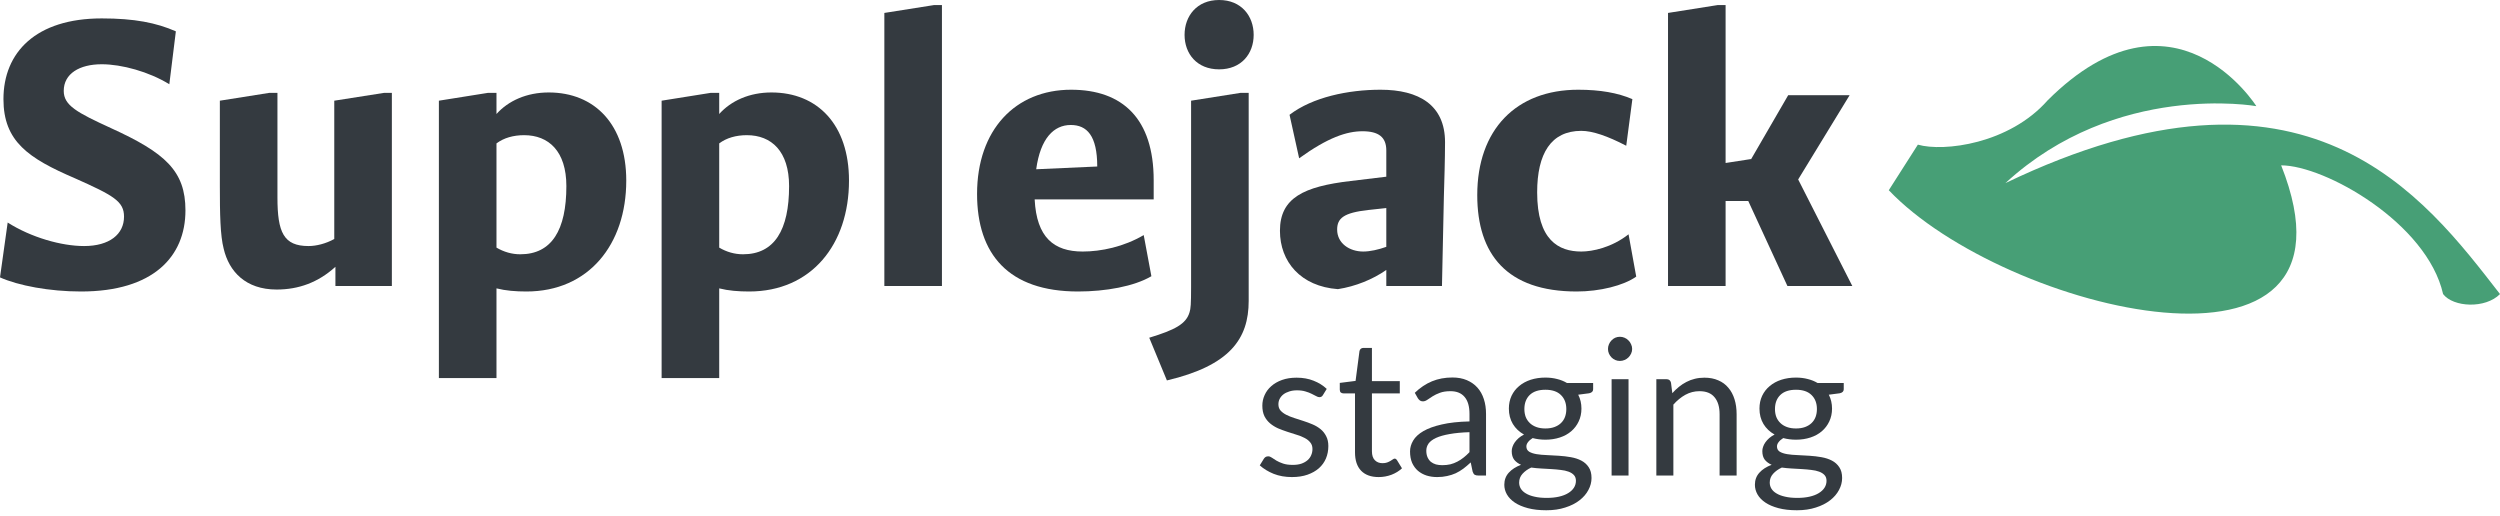 <svg width="184" height="38" viewBox="0 0 184 38" fill="none" xmlns="http://www.w3.org/2000/svg">
<path d="M167.893 12.17C174.851 29.68 147.499 22.929 139.015 14L141.155 10.646C143.052 11.19 147.877 10.602 150.712 7.379C159.99 -1.855 166.067 7.814 166.067 7.814C166.067 7.814 155.759 5.963 147.598 13.477C169.826 2.805 178.416 14.457 184 21.644C182.926 22.733 180.564 22.624 179.812 21.644C178.631 16.417 171.114 12.17 167.893 12.17Z" fill="#479F76"/>
<path d="M5.963 21.454C3.645 21.454 1.356 21.022 0 20.416L0.565 16.379C2.289 17.475 4.521 18.109 6.189 18.109C8.054 18.109 9.128 17.244 9.128 15.946C9.128 14.822 8.365 14.389 5.511 13.12C2.091 11.65 0.254 10.41 0.254 7.296C0.254 3.864 2.628 1.355 7.489 1.355C9.891 1.355 11.502 1.673 12.943 2.307L12.462 6.2C10.965 5.277 8.958 4.729 7.489 4.729C5.85 4.729 4.691 5.421 4.691 6.69C4.691 7.757 5.652 8.276 8.167 9.429C12.152 11.246 13.649 12.573 13.649 15.485C13.649 18.888 11.275 21.454 5.963 21.454Z" fill="#343A40"/>
<path d="M28.276 6.834H28.841V21.05H24.687V19.637C23.416 20.791 21.974 21.31 20.363 21.31C18.075 21.31 16.859 19.983 16.464 18.311C16.209 17.331 16.181 15.745 16.181 13.668V7.411L19.827 6.834H20.42V14.534C20.42 17.1 20.872 18.109 22.709 18.109C23.274 18.109 23.981 17.936 24.602 17.59V7.411L28.276 6.834Z" fill="#343A40"/>
<path d="M40.385 6.805C43.776 6.805 46.093 9.17 46.093 13.293C46.093 17.994 43.324 21.454 38.746 21.454C37.954 21.454 37.22 21.396 36.541 21.224V27.827H32.302V7.411L35.92 6.834H36.541V8.391C37.417 7.411 38.774 6.805 40.385 6.805ZM38.293 18.715C40.611 18.715 41.685 16.927 41.685 13.697C41.685 11.131 40.385 9.949 38.576 9.949C37.785 9.949 37.078 10.15 36.541 10.554V18.224C37.078 18.542 37.672 18.715 38.293 18.715Z" fill="#343A40"/>
<path d="M56.777 6.805C60.168 6.805 62.486 9.17 62.486 13.293C62.486 17.994 59.716 21.454 55.138 21.454C54.347 21.454 53.612 21.396 52.934 21.224V27.827H48.695V7.411L52.312 6.834H52.934V8.391C53.81 7.411 55.166 6.805 56.777 6.805ZM54.686 18.715C57.003 18.715 58.077 16.927 58.077 13.697C58.077 11.131 56.777 9.949 54.969 9.949C54.177 9.949 53.471 10.15 52.934 10.554V18.224C53.471 18.542 54.064 18.715 54.686 18.715Z" fill="#343A40"/>
<path d="M65.088 21.05V0.952L68.733 0.375H69.327V21.05H65.088Z" fill="#343A40"/>
<path d="M84.911 13.265V14.678H76.151C76.292 17.475 77.564 18.513 79.683 18.513C81.04 18.513 82.707 18.167 84.177 17.302L84.742 20.33C83.47 21.079 81.379 21.454 79.344 21.454C74.229 21.454 71.912 18.715 71.912 14.274C71.912 9.545 74.738 6.604 78.835 6.604C82.622 6.604 84.911 8.737 84.911 13.265ZM76.264 12.457L80.757 12.255C80.757 9.977 79.994 9.199 78.807 9.199C77.564 9.199 76.575 10.179 76.264 12.457Z" fill="#343A40"/>
<path d="M89.727 5.104C88.088 5.104 87.184 3.951 87.184 2.566C87.184 1.182 88.088 0 89.727 0C91.366 0 92.27 1.182 92.27 2.566C92.27 3.951 91.366 5.104 89.727 5.104ZM85.884 28L84.584 24.857C86.477 24.28 87.297 23.848 87.551 22.983C87.636 22.723 87.664 22.377 87.664 21.137V7.411L91.31 6.834H91.903V22.146C91.903 24.943 90.518 26.904 85.884 28Z" fill="#343A40"/>
<path d="M101.608 6.604C104.434 6.604 106.355 7.728 106.355 10.468C106.355 11.65 106.299 13.466 106.27 14.447L106.129 21.05H102.032V19.868C101.042 20.56 99.771 21.079 98.471 21.281C95.73 21.079 94.204 19.263 94.204 16.985C94.204 14.562 95.956 13.726 99.403 13.322L102.032 13.005V11.073C102.032 10.093 101.466 9.66 100.279 9.66C99.121 9.66 97.736 10.121 95.617 11.65L94.91 8.449C96.606 7.151 99.234 6.604 101.608 6.604ZM100.336 18.513C100.845 18.513 101.466 18.369 102.032 18.167V15.312L100.703 15.456C98.895 15.658 98.414 16.062 98.414 16.898C98.414 17.907 99.319 18.513 100.336 18.513Z" fill="#343A40"/>
<path d="M116.046 21.454C110.902 21.454 108.726 18.715 108.726 14.361C108.726 9.545 111.581 6.604 116.159 6.604C117.769 6.604 119.069 6.834 120.143 7.296L119.691 10.727C118.306 10.006 117.204 9.631 116.385 9.631C114.152 9.631 113.135 11.304 113.135 14.159C113.135 17.677 114.717 18.513 116.385 18.513C117.204 18.513 118.617 18.224 119.861 17.244L120.426 20.358C119.493 21.022 117.741 21.454 116.046 21.454Z" fill="#343A40"/>
<path d="M131.554 21.05L128.672 14.793H127.004V21.05H122.766V0.952L126.411 0.375H127.004V11.996L128.87 11.707V11.736L131.611 7.007H136.132L132.345 13.207L136.33 21.05H131.554Z" fill="#343A40"/>
<path d="M97.367 29.078C97.311 29.181 97.225 29.232 97.108 29.232C97.038 29.232 96.959 29.206 96.87 29.155C96.781 29.104 96.672 29.048 96.541 28.987C96.415 28.922 96.263 28.863 96.086 28.812C95.909 28.756 95.699 28.728 95.456 28.728C95.246 28.728 95.057 28.756 94.889 28.812C94.721 28.863 94.576 28.936 94.455 29.029C94.338 29.122 94.247 29.232 94.182 29.358C94.121 29.479 94.091 29.612 94.091 29.757C94.091 29.939 94.142 30.091 94.245 30.212C94.352 30.333 94.492 30.438 94.665 30.527C94.838 30.616 95.034 30.695 95.253 30.765C95.472 30.83 95.696 30.903 95.925 30.982C96.158 31.057 96.385 31.141 96.604 31.234C96.823 31.327 97.019 31.444 97.192 31.584C97.365 31.724 97.502 31.897 97.605 32.102C97.712 32.303 97.766 32.545 97.766 32.83C97.766 33.157 97.708 33.46 97.591 33.74C97.474 34.015 97.302 34.256 97.073 34.461C96.844 34.662 96.564 34.82 96.233 34.937C95.902 35.054 95.519 35.112 95.085 35.112C94.59 35.112 94.142 35.033 93.741 34.874C93.34 34.711 92.999 34.503 92.719 34.251L93.013 33.775C93.05 33.714 93.095 33.668 93.146 33.635C93.197 33.602 93.263 33.586 93.342 33.586C93.426 33.586 93.515 33.619 93.608 33.684C93.701 33.749 93.813 33.822 93.944 33.901C94.079 33.98 94.243 34.053 94.434 34.118C94.625 34.183 94.863 34.216 95.148 34.216C95.391 34.216 95.603 34.186 95.785 34.125C95.967 34.06 96.119 33.973 96.24 33.866C96.361 33.759 96.45 33.635 96.506 33.495C96.567 33.355 96.597 33.206 96.597 33.047C96.597 32.851 96.543 32.69 96.436 32.564C96.333 32.433 96.196 32.324 96.023 32.235C95.85 32.142 95.652 32.062 95.428 31.997C95.209 31.927 94.982 31.855 94.749 31.78C94.52 31.705 94.294 31.621 94.07 31.528C93.851 31.43 93.655 31.309 93.482 31.164C93.309 31.019 93.169 30.842 93.062 30.632C92.959 30.417 92.908 30.158 92.908 29.855C92.908 29.584 92.964 29.325 93.076 29.078C93.188 28.826 93.351 28.607 93.566 28.42C93.781 28.229 94.044 28.077 94.357 27.965C94.67 27.853 95.027 27.797 95.428 27.797C95.895 27.797 96.312 27.872 96.681 28.021C97.054 28.166 97.376 28.366 97.647 28.623L97.367 29.078Z" fill="#343A40"/>
<path d="M101.471 35.112C100.911 35.112 100.479 34.956 100.176 34.643C99.877 34.33 99.728 33.88 99.728 33.292V28.952H98.874C98.799 28.952 98.736 28.931 98.685 28.889C98.633 28.842 98.608 28.772 98.608 28.679V28.182L99.77 28.035L100.057 25.844C100.071 25.774 100.101 25.718 100.148 25.676C100.199 25.629 100.264 25.606 100.344 25.606H100.974V28.049H103.025V28.952H100.974V33.208C100.974 33.507 101.046 33.728 101.191 33.873C101.335 34.018 101.522 34.09 101.751 34.09C101.881 34.09 101.993 34.074 102.087 34.041C102.185 34.004 102.269 33.964 102.339 33.922C102.409 33.88 102.467 33.843 102.514 33.81C102.565 33.773 102.609 33.754 102.647 33.754C102.712 33.754 102.77 33.794 102.822 33.873L103.186 34.468C102.971 34.669 102.712 34.827 102.409 34.944C102.105 35.056 101.793 35.112 101.471 35.112Z" fill="#343A40"/>
<path d="M108.154 31.808C107.58 31.827 107.09 31.873 106.684 31.948C106.283 32.018 105.954 32.111 105.697 32.228C105.445 32.345 105.261 32.482 105.144 32.641C105.032 32.8 104.976 32.977 104.976 33.173C104.976 33.36 105.007 33.521 105.067 33.656C105.128 33.791 105.21 33.903 105.312 33.992C105.42 34.076 105.543 34.139 105.683 34.181C105.828 34.218 105.982 34.237 106.145 34.237C106.365 34.237 106.565 34.216 106.747 34.174C106.929 34.127 107.1 34.062 107.258 33.978C107.422 33.894 107.576 33.794 107.72 33.677C107.87 33.56 108.014 33.427 108.154 33.278V31.808ZM104.129 28.91C104.521 28.532 104.944 28.25 105.396 28.063C105.849 27.876 106.351 27.783 106.901 27.783C107.298 27.783 107.65 27.848 107.958 27.979C108.266 28.11 108.525 28.292 108.735 28.525C108.945 28.758 109.104 29.041 109.211 29.372C109.319 29.703 109.372 30.067 109.372 30.464V35H108.819C108.698 35 108.605 34.981 108.539 34.944C108.474 34.902 108.423 34.823 108.385 34.706L108.245 34.034C108.059 34.207 107.877 34.361 107.699 34.496C107.522 34.627 107.335 34.739 107.139 34.832C106.943 34.921 106.733 34.988 106.509 35.035C106.29 35.086 106.045 35.112 105.774 35.112C105.499 35.112 105.24 35.075 104.997 35C104.755 34.921 104.542 34.804 104.36 34.65C104.183 34.496 104.041 34.302 103.933 34.069C103.831 33.831 103.779 33.551 103.779 33.229C103.779 32.949 103.856 32.681 104.01 32.424C104.164 32.163 104.414 31.932 104.759 31.731C105.105 31.53 105.555 31.367 106.11 31.241C106.666 31.11 107.347 31.036 108.154 31.017V30.464C108.154 29.913 108.035 29.498 107.797 29.218C107.559 28.933 107.212 28.791 106.754 28.791C106.446 28.791 106.187 28.831 105.977 28.91C105.772 28.985 105.592 29.071 105.438 29.169C105.289 29.262 105.158 29.349 105.046 29.428C104.939 29.503 104.832 29.54 104.724 29.54C104.64 29.54 104.568 29.519 104.507 29.477C104.447 29.43 104.395 29.374 104.353 29.309L104.129 28.91Z" fill="#343A40"/>
<path d="M113.741 31.535C113.993 31.535 114.215 31.5 114.406 31.43C114.598 31.36 114.759 31.262 114.889 31.136C115.02 31.01 115.118 30.861 115.183 30.688C115.249 30.511 115.281 30.317 115.281 30.107C115.281 29.673 115.148 29.328 114.882 29.071C114.621 28.814 114.241 28.686 113.741 28.686C113.237 28.686 112.852 28.814 112.586 29.071C112.325 29.328 112.194 29.673 112.194 30.107C112.194 30.317 112.227 30.511 112.292 30.688C112.362 30.861 112.463 31.01 112.593 31.136C112.724 31.262 112.885 31.36 113.076 31.43C113.268 31.5 113.489 31.535 113.741 31.535ZM115.988 35.385C115.988 35.212 115.939 35.072 115.841 34.965C115.743 34.858 115.61 34.774 115.442 34.713C115.279 34.652 115.088 34.61 114.868 34.587C114.649 34.559 114.416 34.538 114.168 34.524C113.926 34.51 113.678 34.496 113.426 34.482C113.174 34.468 112.932 34.445 112.698 34.412C112.437 34.533 112.222 34.687 112.054 34.874C111.891 35.056 111.809 35.271 111.809 35.518C111.809 35.677 111.849 35.824 111.928 35.959C112.012 36.099 112.138 36.218 112.306 36.316C112.474 36.419 112.684 36.498 112.936 36.554C113.193 36.615 113.494 36.645 113.839 36.645C114.175 36.645 114.476 36.615 114.742 36.554C115.008 36.493 115.232 36.407 115.414 36.295C115.601 36.183 115.743 36.05 115.841 35.896C115.939 35.742 115.988 35.572 115.988 35.385ZM117.255 28.189V28.651C117.255 28.805 117.157 28.903 116.961 28.945L116.156 29.05C116.315 29.358 116.394 29.699 116.394 30.072C116.394 30.417 116.327 30.732 116.191 31.017C116.061 31.297 115.879 31.537 115.645 31.738C115.412 31.939 115.132 32.093 114.805 32.2C114.479 32.307 114.124 32.361 113.741 32.361C113.41 32.361 113.097 32.321 112.803 32.242C112.654 32.335 112.54 32.436 112.46 32.543C112.381 32.646 112.341 32.751 112.341 32.858C112.341 33.026 112.409 33.154 112.544 33.243C112.684 33.327 112.866 33.388 113.09 33.425C113.314 33.462 113.569 33.486 113.853 33.495C114.143 33.504 114.437 33.521 114.735 33.544C115.039 33.563 115.333 33.598 115.617 33.649C115.907 33.7 116.163 33.784 116.387 33.901C116.611 34.018 116.791 34.179 116.926 34.384C117.066 34.589 117.136 34.855 117.136 35.182C117.136 35.485 117.059 35.779 116.905 36.064C116.756 36.349 116.539 36.601 116.254 36.82C115.97 37.044 115.62 37.221 115.204 37.352C114.794 37.487 114.329 37.555 113.811 37.555C113.293 37.555 112.841 37.504 112.453 37.401C112.066 37.298 111.744 37.161 111.487 36.988C111.231 36.815 111.037 36.615 110.906 36.386C110.78 36.162 110.717 35.926 110.717 35.679C110.717 35.329 110.827 35.033 111.046 34.79C111.266 34.547 111.567 34.354 111.949 34.209C111.739 34.116 111.571 33.992 111.445 33.838C111.324 33.679 111.263 33.467 111.263 33.201C111.263 33.098 111.282 32.993 111.319 32.886C111.357 32.774 111.413 32.664 111.487 32.557C111.567 32.445 111.662 32.34 111.774 32.242C111.886 32.144 112.017 32.058 112.166 31.983C111.816 31.787 111.543 31.528 111.347 31.206C111.151 30.879 111.053 30.501 111.053 30.072C111.053 29.727 111.119 29.414 111.249 29.134C111.385 28.849 111.571 28.609 111.809 28.413C112.047 28.212 112.33 28.058 112.656 27.951C112.988 27.844 113.349 27.79 113.741 27.79C114.049 27.79 114.336 27.825 114.602 27.895C114.868 27.96 115.111 28.058 115.33 28.189H117.255Z" fill="#343A40"/>
<path d="M119.86 27.909V35H118.614V27.909H119.86ZM120.126 25.683C120.126 25.804 120.1 25.919 120.049 26.026C120.002 26.129 119.937 26.222 119.853 26.306C119.773 26.385 119.678 26.448 119.566 26.495C119.458 26.542 119.344 26.565 119.223 26.565C119.101 26.565 118.987 26.542 118.88 26.495C118.777 26.448 118.686 26.385 118.607 26.306C118.527 26.222 118.464 26.129 118.418 26.026C118.371 25.919 118.348 25.804 118.348 25.683C118.348 25.562 118.371 25.447 118.418 25.34C118.464 25.228 118.527 25.132 118.607 25.053C118.686 24.969 118.777 24.904 118.88 24.857C118.987 24.81 119.101 24.787 119.223 24.787C119.344 24.787 119.458 24.81 119.566 24.857C119.678 24.904 119.773 24.969 119.853 25.053C119.937 25.132 120.002 25.228 120.049 25.34C120.1 25.447 120.126 25.562 120.126 25.683Z" fill="#343A40"/>
<path d="M123.083 28.938C123.237 28.765 123.4 28.609 123.573 28.469C123.746 28.329 123.928 28.21 124.119 28.112C124.315 28.009 124.52 27.932 124.735 27.881C124.954 27.825 125.19 27.797 125.442 27.797C125.829 27.797 126.17 27.862 126.464 27.993C126.763 28.119 127.01 28.301 127.206 28.539C127.407 28.772 127.558 29.055 127.661 29.386C127.764 29.717 127.815 30.084 127.815 30.485V35H126.562V30.485C126.562 29.948 126.438 29.533 126.191 29.239C125.948 28.94 125.577 28.791 125.078 28.791C124.709 28.791 124.364 28.88 124.042 29.057C123.725 29.234 123.431 29.475 123.16 29.778V35H121.907V27.909H122.656C122.833 27.909 122.943 27.995 122.985 28.168L123.083 28.938Z" fill="#343A40"/>
<path d="M132.185 31.535C132.437 31.535 132.658 31.5 132.85 31.43C133.041 31.36 133.202 31.262 133.333 31.136C133.463 31.01 133.561 30.861 133.627 30.688C133.692 30.511 133.725 30.317 133.725 30.107C133.725 29.673 133.592 29.328 133.326 29.071C133.064 28.814 132.684 28.686 132.185 28.686C131.681 28.686 131.296 28.814 131.03 29.071C130.768 29.328 130.638 29.673 130.638 30.107C130.638 30.317 130.67 30.511 130.736 30.688C130.806 30.861 130.906 31.01 131.037 31.136C131.167 31.262 131.328 31.36 131.52 31.43C131.711 31.5 131.933 31.535 132.185 31.535ZM134.432 35.385C134.432 35.212 134.383 35.072 134.285 34.965C134.187 34.858 134.054 34.774 133.886 34.713C133.722 34.652 133.531 34.61 133.312 34.587C133.092 34.559 132.859 34.538 132.612 34.524C132.369 34.51 132.122 34.496 131.87 34.482C131.618 34.468 131.375 34.445 131.142 34.412C130.88 34.533 130.666 34.687 130.498 34.874C130.334 35.056 130.253 35.271 130.253 35.518C130.253 35.677 130.292 35.824 130.372 35.959C130.456 36.099 130.582 36.218 130.75 36.316C130.918 36.419 131.128 36.498 131.38 36.554C131.636 36.615 131.937 36.645 132.283 36.645C132.619 36.645 132.92 36.615 133.186 36.554C133.452 36.493 133.676 36.407 133.858 36.295C134.044 36.183 134.187 36.05 134.285 35.896C134.383 35.742 134.432 35.572 134.432 35.385ZM135.699 28.189V28.651C135.699 28.805 135.601 28.903 135.405 28.945L134.6 29.05C134.758 29.358 134.838 29.699 134.838 30.072C134.838 30.417 134.77 30.732 134.635 31.017C134.504 31.297 134.322 31.537 134.089 31.738C133.855 31.939 133.575 32.093 133.249 32.2C132.922 32.307 132.567 32.361 132.185 32.361C131.853 32.361 131.541 32.321 131.247 32.242C131.097 32.335 130.983 32.436 130.904 32.543C130.824 32.646 130.785 32.751 130.785 32.858C130.785 33.026 130.852 33.154 130.988 33.243C131.128 33.327 131.31 33.388 131.534 33.425C131.758 33.462 132.012 33.486 132.297 33.495C132.586 33.504 132.88 33.521 133.179 33.544C133.482 33.563 133.776 33.598 134.061 33.649C134.35 33.7 134.607 33.784 134.831 33.901C135.055 34.018 135.234 34.179 135.37 34.384C135.51 34.589 135.58 34.855 135.58 35.182C135.58 35.485 135.503 35.779 135.349 36.064C135.199 36.349 134.982 36.601 134.698 36.82C134.413 37.044 134.063 37.221 133.648 37.352C133.237 37.487 132.773 37.555 132.255 37.555C131.737 37.555 131.284 37.504 130.897 37.401C130.509 37.298 130.187 37.161 129.931 36.988C129.674 36.815 129.48 36.615 129.35 36.386C129.224 36.162 129.161 35.926 129.161 35.679C129.161 35.329 129.27 35.033 129.49 34.79C129.709 34.547 130.01 34.354 130.393 34.209C130.183 34.116 130.015 33.992 129.889 33.838C129.767 33.679 129.707 33.467 129.707 33.201C129.707 33.098 129.725 32.993 129.763 32.886C129.8 32.774 129.856 32.664 129.931 32.557C130.01 32.445 130.106 32.34 130.218 32.242C130.33 32.144 130.46 32.058 130.61 31.983C130.26 31.787 129.987 31.528 129.791 31.206C129.595 30.879 129.497 30.501 129.497 30.072C129.497 29.727 129.562 29.414 129.693 29.134C129.828 28.849 130.015 28.609 130.253 28.413C130.491 28.212 130.773 28.058 131.1 27.951C131.431 27.844 131.793 27.79 132.185 27.79C132.493 27.79 132.78 27.825 133.046 27.895C133.312 27.96 133.554 28.058 133.774 28.189H135.699Z" fill="#343A40"/>
</svg>
